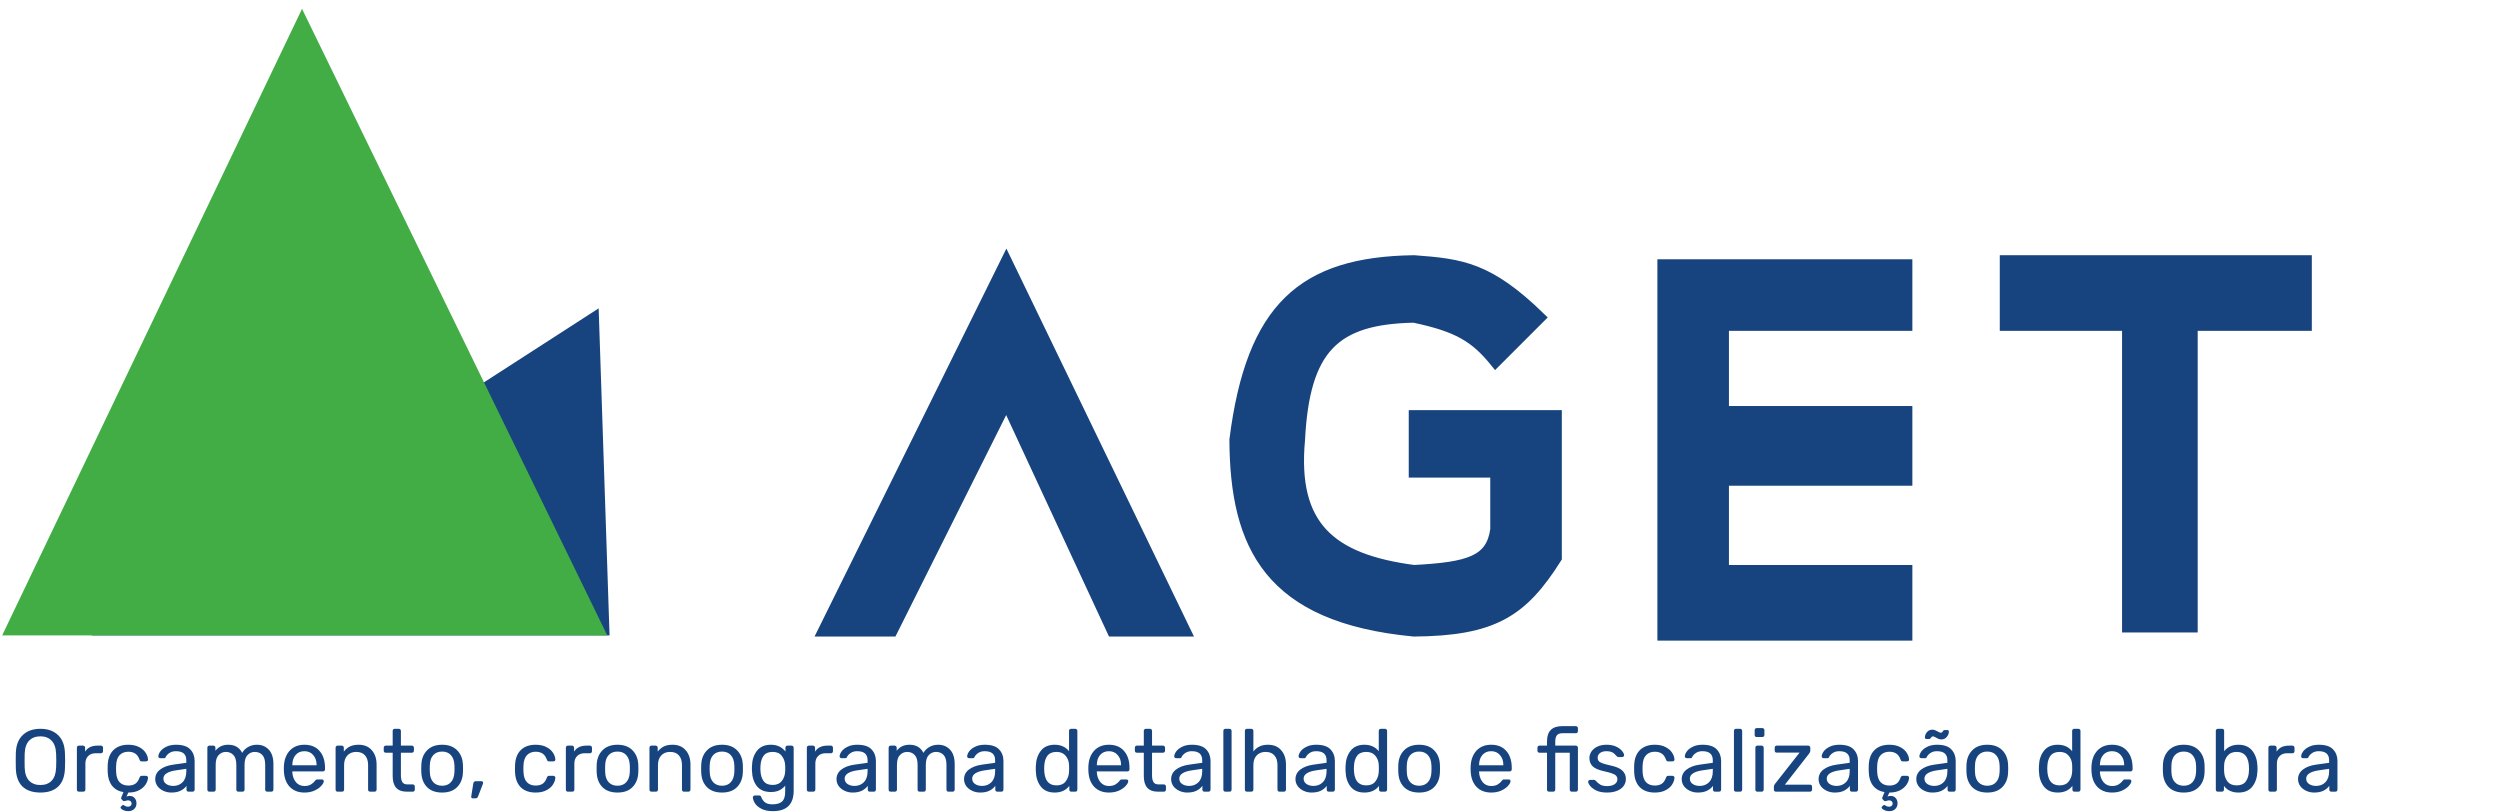 <svg width="240" height="78" viewBox="0 0 240 78" fill="none" xmlns="http://www.w3.org/2000/svg">
<g id="Aget">
<g id="text">
<path id="Vector 29" d="M221.435 25H192.478V31.261H204.217V60.217H210.478V31.261H221.435V25Z" fill="#17447F" stroke="#17447F"/>
<path id="Vector 27" d="M147.87 30.478L143.565 34.783C141.589 32.336 139.916 31.363 135.739 30.478C128.144 30.627 125.234 33.398 124.783 42.217C124.018 50.516 127.744 53.685 135.739 54.739C141.023 54.46 143.155 53.838 143.565 50.826V45.348H135.739V39.87H149.435V53.565C146.162 58.763 143.366 60.544 135.739 60.609C121.87 59.294 118.573 52.461 118.522 42.217C120.135 29.492 125.077 25.147 135.739 25C140.338 25.337 142.928 25.674 147.87 30.478Z" fill="#17447F" stroke="#17447F"/>
<path id="Vector 28" d="M183.087 25.391H159.609V61H183.087V54.739H165.478V46.13H183.087V39.478H165.478V31.261H183.087V25.391Z" fill="#17447F" stroke="#17447F"/>
<path id="a" d="M96.609 25L79 60.609H85.652L96.609 38.696L106.783 60.609H113.826L96.609 25Z" fill="#17447F" stroke="#17447F"/>
</g>
<g id="Logo">
<path id="azul" d="M57 30.5L10.5 60.5H58L57 30.5Z" fill="#17447F" stroke="#17447F"/>
<path id="verde" d="M29 2L1 60.5H57.5L29 2Z" fill="#42AD44" stroke="#42AD44"/>
</g>
<path id="texto-orcamento" d="M3.881 76.085C3.139 76.085 2.564 75.892 2.156 75.507C1.754 75.116 1.541 74.529 1.518 73.748C1.513 73.578 1.51 73.337 1.51 73.025C1.51 72.713 1.513 72.475 1.518 72.311C1.541 71.546 1.762 70.965 2.182 70.569C2.601 70.166 3.167 69.965 3.881 69.965C4.59 69.965 5.154 70.166 5.573 70.569C5.992 70.965 6.213 71.546 6.236 72.311C6.247 72.64 6.253 72.878 6.253 73.025C6.253 73.167 6.247 73.407 6.236 73.748C6.213 74.529 5.998 75.116 5.59 75.507C5.188 75.892 4.618 76.085 3.881 76.085ZM3.881 75.362C4.329 75.362 4.686 75.227 4.952 74.954C5.219 74.683 5.363 74.266 5.386 73.705C5.397 73.365 5.403 73.138 5.403 73.025C5.403 72.9 5.397 72.674 5.386 72.345C5.363 71.784 5.216 71.368 4.944 71.096C4.678 70.823 4.324 70.688 3.881 70.688C3.434 70.688 3.074 70.823 2.802 71.096C2.536 71.368 2.391 71.784 2.369 72.345C2.363 72.509 2.36 72.736 2.36 73.025C2.36 73.308 2.363 73.535 2.369 73.705C2.391 74.266 2.536 74.683 2.802 74.954C3.074 75.227 3.434 75.362 3.881 75.362ZM7.577 76C7.52 76 7.472 75.983 7.432 75.949C7.398 75.909 7.381 75.861 7.381 75.805V71.784C7.381 71.727 7.398 71.679 7.432 71.639C7.472 71.6 7.52 71.58 7.577 71.58H7.968C8.025 71.58 8.073 71.6 8.112 71.639C8.152 71.679 8.172 71.727 8.172 71.784V72.158C8.404 71.773 8.801 71.58 9.362 71.58H9.693C9.75 71.58 9.795 71.6 9.829 71.639C9.869 71.674 9.889 71.719 9.889 71.775V72.124C9.889 72.181 9.869 72.226 9.829 72.26C9.795 72.294 9.75 72.311 9.693 72.311H9.183C8.877 72.311 8.637 72.402 8.461 72.583C8.285 72.759 8.197 72.999 8.197 73.305V75.805C8.197 75.861 8.178 75.909 8.138 75.949C8.098 75.983 8.05 76 7.993 76H7.577ZM12.312 77.87C12.12 77.87 11.947 77.83 11.794 77.751C11.647 77.672 11.573 77.592 11.573 77.513C11.573 77.485 11.584 77.459 11.607 77.436L11.734 77.317C11.763 77.289 11.791 77.275 11.819 77.275C11.842 77.275 11.899 77.303 11.989 77.36C12.074 77.417 12.176 77.445 12.295 77.445C12.392 77.445 12.471 77.417 12.533 77.36C12.601 77.303 12.635 77.227 12.635 77.13C12.635 77.046 12.601 76.975 12.533 76.918C12.471 76.861 12.392 76.833 12.295 76.833C12.227 76.833 12.154 76.847 12.074 76.876C11.995 76.898 11.941 76.909 11.913 76.909C11.862 76.909 11.822 76.892 11.794 76.859L11.649 76.706C11.632 76.683 11.624 76.66 11.624 76.638C11.624 76.609 11.632 76.575 11.649 76.535C11.666 76.496 11.678 76.468 11.683 76.451L11.853 76.043C11.389 75.969 11.023 75.765 10.757 75.43C10.496 75.096 10.357 74.663 10.34 74.13L10.332 73.79L10.34 73.45C10.363 72.832 10.544 72.353 10.884 72.013C11.23 71.668 11.706 71.495 12.312 71.495C12.72 71.495 13.066 71.569 13.349 71.716C13.633 71.863 13.842 72.045 13.978 72.26C14.12 72.475 14.197 72.691 14.208 72.906C14.214 72.963 14.197 73.008 14.157 73.042C14.117 73.076 14.069 73.093 14.012 73.093H13.604C13.548 73.093 13.505 73.082 13.477 73.059C13.449 73.036 13.42 72.991 13.392 72.923C13.296 72.651 13.16 72.458 12.984 72.345C12.808 72.226 12.587 72.166 12.321 72.166C11.97 72.166 11.689 72.277 11.479 72.498C11.275 72.713 11.165 73.045 11.148 73.493L11.139 73.799L11.148 74.088C11.165 74.541 11.275 74.875 11.479 75.091C11.683 75.306 11.964 75.413 12.321 75.413C12.587 75.413 12.808 75.357 12.984 75.243C13.16 75.124 13.296 74.929 13.392 74.657C13.42 74.589 13.449 74.544 13.477 74.521C13.505 74.493 13.548 74.478 13.604 74.478H14.012C14.069 74.478 14.117 74.498 14.157 74.538C14.197 74.572 14.214 74.617 14.208 74.674C14.197 74.884 14.12 75.096 13.978 75.311C13.842 75.527 13.633 75.711 13.349 75.864C13.072 76.011 12.729 76.085 12.321 76.085L12.134 76.476C12.208 76.431 12.312 76.408 12.448 76.408C12.641 76.408 12.797 76.473 12.916 76.603C13.041 76.74 13.103 76.912 13.103 77.122C13.103 77.337 13.032 77.516 12.89 77.657C12.754 77.799 12.562 77.87 12.312 77.87ZM16.45 76.085C16.172 76.085 15.914 76.028 15.676 75.915C15.438 75.802 15.248 75.649 15.107 75.456C14.971 75.258 14.903 75.04 14.903 74.802C14.903 74.427 15.056 74.121 15.362 73.883C15.674 73.64 16.093 73.481 16.62 73.407L17.886 73.229V72.983C17.886 72.404 17.555 72.115 16.892 72.115C16.642 72.115 16.439 72.169 16.28 72.277C16.121 72.379 16.002 72.501 15.923 72.642C15.906 72.694 15.883 72.73 15.855 72.753C15.832 72.776 15.798 72.787 15.753 72.787H15.387C15.336 72.787 15.291 72.77 15.251 72.736C15.217 72.696 15.2 72.651 15.2 72.6C15.206 72.464 15.268 72.311 15.387 72.141C15.512 71.965 15.702 71.815 15.957 71.691C16.212 71.56 16.526 71.495 16.9 71.495C17.535 71.495 17.991 71.645 18.269 71.945C18.547 72.24 18.685 72.609 18.685 73.05V75.805C18.685 75.861 18.666 75.909 18.626 75.949C18.592 75.983 18.547 76 18.49 76H18.099C18.042 76 17.994 75.983 17.954 75.949C17.92 75.909 17.903 75.861 17.903 75.805V75.439C17.779 75.62 17.597 75.773 17.359 75.898C17.121 76.023 16.818 76.085 16.45 76.085ZM16.628 75.448C16.997 75.448 17.297 75.329 17.529 75.091C17.767 74.847 17.886 74.498 17.886 74.045V73.807L16.9 73.951C16.498 74.008 16.195 74.105 15.991 74.24C15.787 74.371 15.685 74.538 15.685 74.742C15.685 74.969 15.778 75.144 15.965 75.269C16.152 75.388 16.373 75.448 16.628 75.448ZM20.103 76C20.046 76 19.998 75.983 19.958 75.949C19.924 75.909 19.907 75.861 19.907 75.805V71.775C19.907 71.719 19.924 71.674 19.958 71.639C19.998 71.6 20.046 71.58 20.103 71.58H20.485C20.542 71.58 20.587 71.6 20.621 71.639C20.661 71.674 20.681 71.719 20.681 71.775V72.073C20.976 71.688 21.386 71.495 21.913 71.495C22.542 71.495 22.987 71.756 23.248 72.277C23.384 72.039 23.576 71.849 23.826 71.707C24.075 71.566 24.356 71.495 24.667 71.495C25.132 71.495 25.512 71.654 25.806 71.971C26.101 72.288 26.248 72.747 26.248 73.348V75.805C26.248 75.861 26.229 75.909 26.189 75.949C26.155 75.983 26.11 76 26.053 76H25.653C25.597 76 25.549 75.983 25.509 75.949C25.475 75.909 25.458 75.861 25.458 75.805V73.424C25.458 72.983 25.364 72.665 25.177 72.472C24.996 72.28 24.755 72.183 24.455 72.183C24.189 72.183 23.959 72.283 23.766 72.481C23.574 72.674 23.477 72.988 23.477 73.424V75.805C23.477 75.861 23.457 75.909 23.418 75.949C23.384 75.983 23.338 76 23.282 76H22.882C22.826 76 22.777 75.983 22.738 75.949C22.704 75.909 22.687 75.861 22.687 75.805V73.424C22.687 72.983 22.59 72.665 22.398 72.472C22.211 72.28 21.973 72.183 21.684 72.183C21.418 72.183 21.188 72.283 20.995 72.481C20.803 72.674 20.706 72.985 20.706 73.416V75.805C20.706 75.861 20.686 75.909 20.647 75.949C20.613 75.983 20.567 76 20.511 76H20.103ZM29.229 76.085C28.645 76.085 28.178 75.906 27.826 75.549C27.481 75.187 27.291 74.694 27.257 74.07L27.248 73.781L27.257 73.501C27.297 72.889 27.489 72.402 27.835 72.039C28.186 71.676 28.648 71.495 29.221 71.495C29.849 71.495 30.337 71.696 30.683 72.099C31.028 72.495 31.201 73.034 31.201 73.713V73.858C31.201 73.915 31.181 73.963 31.142 74.002C31.108 74.037 31.062 74.053 31.006 74.053H28.064V74.13C28.081 74.498 28.192 74.813 28.396 75.073C28.606 75.329 28.881 75.456 29.221 75.456C29.481 75.456 29.694 75.405 29.858 75.303C30.028 75.195 30.153 75.085 30.232 74.972C30.283 74.903 30.32 74.864 30.343 74.853C30.371 74.835 30.419 74.827 30.487 74.827H30.904C30.954 74.827 30.997 74.841 31.031 74.87C31.065 74.898 31.082 74.938 31.082 74.989C31.082 75.113 31.003 75.263 30.844 75.439C30.691 75.615 30.473 75.768 30.189 75.898C29.912 76.023 29.592 76.085 29.229 76.085ZM30.393 73.467V73.442C30.393 73.05 30.286 72.733 30.07 72.49C29.861 72.24 29.578 72.115 29.221 72.115C28.863 72.115 28.58 72.24 28.37 72.49C28.166 72.733 28.064 73.05 28.064 73.442V73.467H30.393ZM32.413 76C32.356 76 32.308 75.983 32.268 75.949C32.234 75.909 32.217 75.861 32.217 75.805V71.775C32.217 71.719 32.234 71.674 32.268 71.639C32.308 71.6 32.356 71.58 32.413 71.58H32.812C32.869 71.58 32.914 71.6 32.948 71.639C32.988 71.674 33.008 71.719 33.008 71.775V72.15C33.172 71.94 33.365 71.778 33.586 71.665C33.812 71.552 34.093 71.495 34.427 71.495C34.971 71.495 35.394 71.671 35.694 72.022C36 72.368 36.153 72.829 36.153 73.407V75.805C36.153 75.861 36.133 75.909 36.093 75.949C36.059 75.983 36.014 76 35.957 76H35.532C35.476 76 35.428 75.983 35.388 75.949C35.354 75.909 35.337 75.861 35.337 75.805V73.45C35.337 73.048 35.238 72.736 35.039 72.515C34.847 72.294 34.566 72.183 34.198 72.183C33.841 72.183 33.557 72.297 33.348 72.523C33.138 72.745 33.033 73.053 33.033 73.45V75.805C33.033 75.861 33.014 75.909 32.974 75.949C32.94 75.983 32.895 76 32.838 76H32.413ZM39.04 76C38.144 76 37.697 75.501 37.697 74.504V72.26H37.034C36.977 72.26 36.929 72.243 36.889 72.209C36.855 72.169 36.838 72.121 36.838 72.064V71.775C36.838 71.719 36.855 71.674 36.889 71.639C36.929 71.6 36.977 71.58 37.034 71.58H37.697V70.16C37.697 70.104 37.714 70.058 37.748 70.025C37.787 69.985 37.835 69.965 37.892 69.965H38.292C38.348 69.965 38.394 69.985 38.428 70.025C38.467 70.058 38.487 70.104 38.487 70.16V71.58H39.541C39.598 71.58 39.643 71.6 39.677 71.639C39.717 71.674 39.737 71.719 39.737 71.775V72.064C39.737 72.121 39.717 72.169 39.677 72.209C39.643 72.243 39.598 72.26 39.541 72.26H38.487V74.445C38.487 74.728 38.535 74.943 38.632 75.091C38.728 75.232 38.887 75.303 39.108 75.303H39.626C39.683 75.303 39.728 75.323 39.762 75.362C39.802 75.397 39.822 75.442 39.822 75.499V75.805C39.822 75.861 39.802 75.909 39.762 75.949C39.728 75.983 39.683 76 39.626 76H39.04ZM42.445 76.085C41.822 76.085 41.337 75.909 40.991 75.558C40.651 75.207 40.47 74.739 40.447 74.156L40.439 73.79L40.447 73.424C40.47 72.847 40.654 72.382 41 72.031C41.346 71.674 41.827 71.495 42.445 71.495C43.062 71.495 43.544 71.674 43.89 72.031C44.236 72.382 44.42 72.847 44.442 73.424C44.448 73.487 44.451 73.609 44.451 73.79C44.451 73.971 44.448 74.093 44.442 74.156C44.42 74.739 44.236 75.207 43.89 75.558C43.55 75.909 43.068 76.085 42.445 76.085ZM42.445 75.43C42.802 75.43 43.082 75.317 43.286 75.091C43.496 74.864 43.609 74.538 43.626 74.113C43.632 74.056 43.635 73.949 43.635 73.79C43.635 73.631 43.632 73.524 43.626 73.467C43.609 73.042 43.496 72.716 43.286 72.49C43.082 72.263 42.802 72.15 42.445 72.15C42.088 72.15 41.804 72.263 41.595 72.49C41.385 72.716 41.275 73.042 41.263 73.467L41.255 73.79L41.263 74.113C41.275 74.538 41.385 74.864 41.595 75.091C41.804 75.317 42.088 75.43 42.445 75.43ZM45.373 76.638C45.327 76.638 45.291 76.621 45.262 76.587C45.24 76.552 45.231 76.51 45.237 76.459L45.432 75.243C45.455 75.079 45.534 74.997 45.67 74.997H46.24C46.279 74.997 46.311 75.011 46.333 75.04C46.362 75.068 46.376 75.102 46.376 75.141C46.376 75.17 46.367 75.215 46.35 75.278L45.9 76.442C45.871 76.51 45.84 76.558 45.806 76.587C45.772 76.621 45.721 76.638 45.653 76.638H45.373ZM51.417 76.085C50.811 76.085 50.335 75.915 49.989 75.575C49.649 75.229 49.468 74.748 49.445 74.13L49.437 73.79L49.445 73.45C49.468 72.832 49.649 72.353 49.989 72.013C50.335 71.668 50.811 71.495 51.417 71.495C51.825 71.495 52.171 71.569 52.454 71.716C52.738 71.863 52.947 72.045 53.083 72.26C53.225 72.475 53.302 72.691 53.313 72.906C53.319 72.963 53.302 73.008 53.262 73.042C53.222 73.076 53.174 73.093 53.117 73.093H52.709C52.653 73.093 52.61 73.082 52.582 73.059C52.554 73.036 52.525 72.991 52.497 72.923C52.401 72.651 52.265 72.458 52.089 72.345C51.913 72.226 51.692 72.166 51.426 72.166C51.075 72.166 50.794 72.277 50.584 72.498C50.38 72.713 50.27 73.045 50.253 73.493L50.244 73.799L50.253 74.088C50.27 74.541 50.38 74.875 50.584 75.091C50.788 75.306 51.069 75.413 51.426 75.413C51.692 75.413 51.913 75.357 52.089 75.243C52.265 75.124 52.401 74.929 52.497 74.657C52.525 74.589 52.554 74.544 52.582 74.521C52.61 74.493 52.653 74.478 52.709 74.478H53.117C53.174 74.478 53.222 74.498 53.262 74.538C53.302 74.572 53.319 74.617 53.313 74.674C53.302 74.884 53.225 75.099 53.083 75.32C52.947 75.535 52.738 75.717 52.454 75.864C52.177 76.011 51.831 76.085 51.417 76.085ZM54.518 76C54.461 76 54.413 75.983 54.373 75.949C54.339 75.909 54.322 75.861 54.322 75.805V71.784C54.322 71.727 54.339 71.679 54.373 71.639C54.413 71.6 54.461 71.58 54.518 71.58H54.909C54.965 71.58 55.014 71.6 55.053 71.639C55.093 71.679 55.113 71.727 55.113 71.784V72.158C55.345 71.773 55.742 71.58 56.303 71.58H56.634C56.691 71.58 56.736 71.6 56.77 71.639C56.81 71.674 56.83 71.719 56.83 71.775V72.124C56.83 72.181 56.81 72.226 56.77 72.26C56.736 72.294 56.691 72.311 56.634 72.311H56.124C55.818 72.311 55.578 72.402 55.402 72.583C55.226 72.759 55.138 72.999 55.138 73.305V75.805C55.138 75.861 55.118 75.909 55.079 75.949C55.039 75.983 54.991 76 54.934 76H54.518ZM59.279 76.085C58.656 76.085 58.171 75.909 57.825 75.558C57.485 75.207 57.304 74.739 57.281 74.156L57.273 73.79L57.281 73.424C57.304 72.847 57.488 72.382 57.834 72.031C58.179 71.674 58.661 71.495 59.279 71.495C59.897 71.495 60.378 71.674 60.724 72.031C61.069 72.382 61.254 72.847 61.276 73.424C61.282 73.487 61.285 73.609 61.285 73.79C61.285 73.971 61.282 74.093 61.276 74.156C61.254 74.739 61.069 75.207 60.724 75.558C60.384 75.909 59.902 76.085 59.279 76.085ZM59.279 75.43C59.636 75.43 59.916 75.317 60.12 75.091C60.33 74.864 60.443 74.538 60.46 74.113C60.466 74.056 60.469 73.949 60.469 73.79C60.469 73.631 60.466 73.524 60.46 73.467C60.443 73.042 60.33 72.716 60.12 72.49C59.916 72.263 59.636 72.15 59.279 72.15C58.922 72.15 58.639 72.263 58.429 72.49C58.219 72.716 58.109 73.042 58.097 73.467L58.089 73.79L58.097 74.113C58.109 74.538 58.219 74.864 58.429 75.091C58.639 75.317 58.922 75.43 59.279 75.43ZM62.545 76C62.488 76 62.44 75.983 62.4 75.949C62.366 75.909 62.349 75.861 62.349 75.805V71.775C62.349 71.719 62.366 71.674 62.4 71.639C62.44 71.6 62.488 71.58 62.545 71.58H62.944C63.001 71.58 63.046 71.6 63.08 71.639C63.12 71.674 63.14 71.719 63.14 71.775V72.15C63.304 71.94 63.497 71.778 63.718 71.665C63.944 71.552 64.225 71.495 64.559 71.495C65.103 71.495 65.525 71.671 65.826 72.022C66.132 72.368 66.285 72.829 66.285 73.407V75.805C66.285 75.861 66.265 75.909 66.225 75.949C66.191 75.983 66.146 76 66.089 76H65.664C65.608 76 65.559 75.983 65.52 75.949C65.486 75.909 65.469 75.861 65.469 75.805V73.45C65.469 73.048 65.37 72.736 65.171 72.515C64.978 72.294 64.698 72.183 64.33 72.183C63.973 72.183 63.689 72.297 63.48 72.523C63.27 72.745 63.165 73.053 63.165 73.45V75.805C63.165 75.861 63.145 75.909 63.106 75.949C63.072 75.983 63.026 76 62.97 76H62.545ZM69.314 76.085C68.691 76.085 68.207 75.909 67.861 75.558C67.521 75.207 67.34 74.739 67.317 74.156L67.308 73.79L67.317 73.424C67.34 72.847 67.524 72.382 67.87 72.031C68.215 71.674 68.697 71.495 69.314 71.495C69.932 71.495 70.414 71.674 70.76 72.031C71.105 72.382 71.289 72.847 71.312 73.424C71.318 73.487 71.32 73.609 71.32 73.79C71.32 73.971 71.318 74.093 71.312 74.156C71.289 74.739 71.105 75.207 70.76 75.558C70.419 75.909 69.938 76.085 69.314 76.085ZM69.314 75.43C69.671 75.43 69.952 75.317 70.156 75.091C70.366 74.864 70.479 74.538 70.496 74.113C70.502 74.056 70.504 73.949 70.504 73.79C70.504 73.631 70.502 73.524 70.496 73.467C70.479 73.042 70.366 72.716 70.156 72.49C69.952 72.263 69.671 72.15 69.314 72.15C68.957 72.15 68.674 72.263 68.465 72.49C68.255 72.716 68.144 73.042 68.133 73.467L68.124 73.79L68.133 74.113C68.144 74.538 68.255 74.864 68.465 75.091C68.674 75.317 68.957 75.43 69.314 75.43ZM74.195 77.87C73.731 77.87 73.357 77.791 73.073 77.632C72.79 77.479 72.589 77.303 72.47 77.105C72.351 76.907 72.286 76.728 72.274 76.57C72.269 76.513 72.286 76.465 72.325 76.425C72.371 76.385 72.419 76.365 72.47 76.365H72.878C72.929 76.365 72.971 76.377 73.005 76.4C73.039 76.428 73.068 76.476 73.09 76.544C73.158 76.725 73.269 76.881 73.422 77.011C73.581 77.147 73.824 77.216 74.153 77.216C74.572 77.216 74.881 77.125 75.079 76.944C75.278 76.768 75.377 76.453 75.377 76V75.422C75.23 75.609 75.043 75.759 74.816 75.873C74.589 75.98 74.32 76.034 74.008 76.034C73.408 76.034 72.957 75.844 72.657 75.465C72.362 75.079 72.206 74.592 72.189 74.002L72.181 73.764L72.189 73.535C72.206 72.951 72.365 72.467 72.665 72.082C72.966 71.691 73.413 71.495 74.008 71.495C74.603 71.495 75.068 71.713 75.402 72.15V71.784C75.402 71.727 75.419 71.679 75.453 71.639C75.493 71.6 75.541 71.58 75.598 71.58H75.989C76.046 71.58 76.094 71.6 76.133 71.639C76.173 71.679 76.193 71.727 76.193 71.784V75.906C76.193 77.216 75.527 77.87 74.195 77.87ZM74.178 75.354C74.564 75.354 74.856 75.227 75.054 74.972C75.252 74.716 75.36 74.413 75.377 74.062C75.382 74.011 75.385 73.912 75.385 73.764C75.385 73.623 75.382 73.526 75.377 73.475C75.36 73.124 75.252 72.821 75.054 72.566C74.861 72.311 74.569 72.183 74.178 72.183C73.776 72.183 73.484 72.308 73.303 72.558C73.121 72.807 73.022 73.135 73.005 73.543L72.997 73.764L73.005 73.994C73.022 74.396 73.121 74.725 73.303 74.98C73.484 75.229 73.776 75.354 74.178 75.354ZM77.652 76C77.596 76 77.547 75.983 77.508 75.949C77.474 75.909 77.457 75.861 77.457 75.805V71.784C77.457 71.727 77.474 71.679 77.508 71.639C77.547 71.6 77.596 71.58 77.652 71.58H78.043C78.1 71.58 78.148 71.6 78.188 71.639C78.227 71.679 78.247 71.727 78.247 71.784V72.158C78.48 71.773 78.876 71.58 79.437 71.58H79.769C79.825 71.58 79.871 71.6 79.905 71.639C79.944 71.674 79.964 71.719 79.964 71.775V72.124C79.964 72.181 79.944 72.226 79.905 72.26C79.871 72.294 79.825 72.311 79.769 72.311H79.259C78.953 72.311 78.712 72.402 78.536 72.583C78.361 72.759 78.273 72.999 78.273 73.305V75.805C78.273 75.861 78.253 75.909 78.213 75.949C78.174 75.983 78.125 76 78.069 76H77.652ZM81.852 76.085C81.574 76.085 81.316 76.028 81.078 75.915C80.84 75.802 80.65 75.649 80.509 75.456C80.373 75.258 80.305 75.04 80.305 74.802C80.305 74.427 80.458 74.121 80.764 73.883C81.075 73.64 81.495 73.481 82.022 73.407L83.288 73.229V72.983C83.288 72.404 82.957 72.115 82.294 72.115C82.044 72.115 81.84 72.169 81.682 72.277C81.523 72.379 81.404 72.501 81.325 72.642C81.308 72.694 81.285 72.73 81.257 72.753C81.234 72.776 81.2 72.787 81.155 72.787H80.789C80.738 72.787 80.693 72.77 80.653 72.736C80.619 72.696 80.602 72.651 80.602 72.6C80.608 72.464 80.67 72.311 80.789 72.141C80.914 71.965 81.104 71.815 81.359 71.691C81.614 71.56 81.928 71.495 82.302 71.495C82.937 71.495 83.393 71.645 83.671 71.945C83.948 72.24 84.087 72.609 84.087 73.05V75.805C84.087 75.861 84.067 75.909 84.028 75.949C83.994 75.983 83.948 76 83.892 76H83.501C83.444 76 83.396 75.983 83.356 75.949C83.322 75.909 83.305 75.861 83.305 75.805V75.439C83.181 75.62 82.999 75.773 82.761 75.898C82.523 76.023 82.22 76.085 81.852 76.085ZM82.03 75.448C82.399 75.448 82.699 75.329 82.931 75.091C83.169 74.847 83.288 74.498 83.288 74.045V73.807L82.302 73.951C81.9 74.008 81.597 74.105 81.393 74.24C81.189 74.371 81.087 74.538 81.087 74.742C81.087 74.969 81.18 75.144 81.367 75.269C81.554 75.388 81.775 75.448 82.03 75.448ZM85.505 76C85.448 76 85.4 75.983 85.36 75.949C85.326 75.909 85.309 75.861 85.309 75.805V71.775C85.309 71.719 85.326 71.674 85.36 71.639C85.4 71.6 85.448 71.58 85.505 71.58H85.887C85.944 71.58 85.989 71.6 86.023 71.639C86.063 71.674 86.083 71.719 86.083 71.775V72.073C86.377 71.688 86.788 71.495 87.315 71.495C87.944 71.495 88.389 71.756 88.65 72.277C88.786 72.039 88.978 71.849 89.228 71.707C89.477 71.566 89.757 71.495 90.069 71.495C90.534 71.495 90.913 71.654 91.208 71.971C91.503 72.288 91.65 72.747 91.65 73.348V75.805C91.65 75.861 91.63 75.909 91.591 75.949C91.557 75.983 91.511 76 91.455 76H91.055C90.999 76 90.95 75.983 90.911 75.949C90.877 75.909 90.86 75.861 90.86 75.805V73.424C90.86 72.983 90.766 72.665 90.579 72.472C90.398 72.28 90.157 72.183 89.857 72.183C89.59 72.183 89.361 72.283 89.168 72.481C88.975 72.674 88.879 72.988 88.879 73.424V75.805C88.879 75.861 88.859 75.909 88.82 75.949C88.786 75.983 88.74 76 88.684 76H88.284C88.228 76 88.179 75.983 88.14 75.949C88.106 75.909 88.089 75.861 88.089 75.805V73.424C88.089 72.983 87.992 72.665 87.8 72.472C87.613 72.28 87.375 72.183 87.086 72.183C86.819 72.183 86.59 72.283 86.397 72.481C86.204 72.674 86.108 72.985 86.108 73.416V75.805C86.108 75.861 86.088 75.909 86.049 75.949C86.015 75.983 85.969 76 85.913 76H85.505ZM94.095 76.085C93.818 76.085 93.56 76.028 93.322 75.915C93.084 75.802 92.894 75.649 92.752 75.456C92.616 75.258 92.548 75.04 92.548 74.802C92.548 74.427 92.701 74.121 93.007 73.883C93.319 73.64 93.738 73.481 94.265 73.407L95.532 73.229V72.983C95.532 72.404 95.2 72.115 94.537 72.115C94.288 72.115 94.084 72.169 93.925 72.277C93.767 72.379 93.648 72.501 93.568 72.642C93.551 72.694 93.529 72.73 93.5 72.753C93.478 72.776 93.444 72.787 93.398 72.787H93.033C92.982 72.787 92.937 72.77 92.897 72.736C92.863 72.696 92.846 72.651 92.846 72.6C92.852 72.464 92.914 72.311 93.033 72.141C93.158 71.965 93.347 71.815 93.602 71.691C93.857 71.56 94.172 71.495 94.546 71.495C95.181 71.495 95.637 71.645 95.914 71.945C96.192 72.24 96.331 72.609 96.331 73.05V75.805C96.331 75.861 96.311 75.909 96.271 75.949C96.237 75.983 96.192 76 96.135 76H95.744C95.688 76 95.64 75.983 95.6 75.949C95.566 75.909 95.549 75.861 95.549 75.805V75.439C95.424 75.62 95.243 75.773 95.005 75.898C94.767 76.023 94.464 76.085 94.095 76.085ZM94.274 75.448C94.642 75.448 94.943 75.329 95.175 75.091C95.413 74.847 95.532 74.498 95.532 74.045V73.807L94.546 73.951C94.144 74.008 93.84 74.105 93.636 74.24C93.432 74.371 93.33 74.538 93.33 74.742C93.33 74.969 93.424 75.144 93.611 75.269C93.798 75.388 94.019 75.448 94.274 75.448ZM101.251 76.085C100.662 76.085 100.217 75.892 99.917 75.507C99.617 75.122 99.458 74.634 99.441 74.045L99.432 73.79L99.441 73.535C99.458 72.951 99.617 72.467 99.917 72.082C100.217 71.691 100.662 71.495 101.251 71.495C101.835 71.495 102.294 71.702 102.628 72.115V70.16C102.628 70.104 102.645 70.058 102.679 70.025C102.719 69.985 102.767 69.965 102.824 69.965H103.232C103.288 69.965 103.334 69.985 103.368 70.025C103.407 70.058 103.427 70.104 103.427 70.16V75.805C103.427 75.861 103.407 75.909 103.368 75.949C103.334 75.983 103.288 76 103.232 76H102.849C102.793 76 102.744 75.983 102.705 75.949C102.671 75.909 102.654 75.861 102.654 75.805V75.448C102.325 75.873 101.858 76.085 101.251 76.085ZM101.43 75.397C101.821 75.397 102.113 75.269 102.305 75.014C102.504 74.753 102.611 74.445 102.628 74.088C102.634 74.025 102.637 73.918 102.637 73.764C102.637 73.606 102.634 73.495 102.628 73.433C102.617 73.099 102.509 72.807 102.305 72.558C102.101 72.308 101.809 72.183 101.43 72.183C101.027 72.183 100.733 72.308 100.546 72.558C100.364 72.807 100.265 73.135 100.248 73.543L100.24 73.79C100.24 74.861 100.636 75.397 101.43 75.397ZM106.46 76.085C105.876 76.085 105.408 75.906 105.057 75.549C104.711 75.187 104.522 74.694 104.488 74.07L104.479 73.781L104.488 73.501C104.527 72.889 104.72 72.402 105.066 72.039C105.417 71.676 105.879 71.495 106.451 71.495C107.08 71.495 107.567 71.696 107.913 72.099C108.259 72.495 108.431 73.034 108.431 73.713V73.858C108.431 73.915 108.412 73.963 108.372 74.002C108.338 74.037 108.293 74.053 108.236 74.053H105.295V74.13C105.312 74.498 105.423 74.813 105.627 75.073C105.836 75.329 106.111 75.456 106.451 75.456C106.712 75.456 106.924 75.405 107.089 75.303C107.259 75.195 107.383 75.085 107.463 74.972C107.514 74.903 107.55 74.864 107.573 74.853C107.601 74.835 107.65 74.827 107.718 74.827H108.134C108.185 74.827 108.228 74.841 108.262 74.87C108.296 74.898 108.312 74.938 108.312 74.989C108.312 75.113 108.233 75.263 108.075 75.439C107.922 75.615 107.703 75.768 107.42 75.898C107.142 76.023 106.822 76.085 106.46 76.085ZM107.624 73.467V73.442C107.624 73.05 107.516 72.733 107.301 72.49C107.091 72.24 106.808 72.115 106.451 72.115C106.094 72.115 105.811 72.24 105.601 72.49C105.397 72.733 105.295 73.05 105.295 73.442V73.467H107.624ZM111.148 76C110.253 76 109.805 75.501 109.805 74.504V72.26H109.142C109.086 72.26 109.038 72.243 108.998 72.209C108.964 72.169 108.947 72.121 108.947 72.064V71.775C108.947 71.719 108.964 71.674 108.998 71.639C109.038 71.6 109.086 71.58 109.142 71.58H109.805V70.16C109.805 70.104 109.822 70.058 109.856 70.025C109.896 69.985 109.944 69.965 110.001 69.965H110.4C110.457 69.965 110.502 69.985 110.536 70.025C110.576 70.058 110.596 70.104 110.596 70.16V71.58H111.65C111.707 71.58 111.752 71.6 111.786 71.639C111.826 71.674 111.845 71.719 111.845 71.775V72.064C111.845 72.121 111.826 72.169 111.786 72.209C111.752 72.243 111.707 72.26 111.65 72.26H110.596V74.445C110.596 74.728 110.644 74.943 110.74 75.091C110.837 75.232 110.995 75.303 111.216 75.303H111.735C111.792 75.303 111.837 75.323 111.871 75.362C111.911 75.397 111.93 75.442 111.93 75.499V75.805C111.93 75.861 111.911 75.909 111.871 75.949C111.837 75.983 111.792 76 111.735 76H111.148ZM113.976 76.085C113.698 76.085 113.44 76.028 113.202 75.915C112.964 75.802 112.774 75.649 112.633 75.456C112.497 75.258 112.429 75.04 112.429 74.802C112.429 74.427 112.582 74.121 112.888 73.883C113.199 73.64 113.619 73.481 114.146 73.407L115.412 73.229V72.983C115.412 72.404 115.081 72.115 114.418 72.115C114.168 72.115 113.964 72.169 113.806 72.277C113.647 72.379 113.528 72.501 113.449 72.642C113.432 72.694 113.409 72.73 113.381 72.753C113.358 72.776 113.324 72.787 113.279 72.787H112.913C112.862 72.787 112.817 72.77 112.777 72.736C112.743 72.696 112.726 72.651 112.726 72.6C112.732 72.464 112.794 72.311 112.913 72.141C113.038 71.965 113.228 71.815 113.483 71.691C113.738 71.56 114.052 71.495 114.426 71.495C115.061 71.495 115.517 71.645 115.795 71.945C116.072 72.24 116.211 72.609 116.211 73.05V75.805C116.211 75.861 116.191 75.909 116.152 75.949C116.118 75.983 116.072 76 116.016 76H115.625C115.568 76 115.52 75.983 115.48 75.949C115.446 75.909 115.429 75.861 115.429 75.805V75.439C115.305 75.62 115.123 75.773 114.885 75.898C114.647 76.023 114.344 76.085 113.976 76.085ZM114.154 75.448C114.523 75.448 114.823 75.329 115.055 75.091C115.293 74.847 115.412 74.498 115.412 74.045V73.807L114.426 73.951C114.024 74.008 113.721 74.105 113.517 74.24C113.313 74.371 113.211 74.538 113.211 74.742C113.211 74.969 113.304 75.144 113.491 75.269C113.678 75.388 113.899 75.448 114.154 75.448ZM117.637 76C117.581 76 117.532 75.983 117.493 75.949C117.459 75.909 117.442 75.861 117.442 75.805V70.16C117.442 70.104 117.459 70.058 117.493 70.025C117.532 69.985 117.581 69.965 117.637 69.965H118.037C118.093 69.965 118.139 69.985 118.173 70.025C118.212 70.058 118.232 70.104 118.232 70.16V75.805C118.232 75.861 118.212 75.909 118.173 75.949C118.139 75.983 118.093 76 118.037 76H117.637ZM119.704 76C119.647 76 119.599 75.983 119.56 75.949C119.526 75.909 119.509 75.861 119.509 75.805V70.16C119.509 70.104 119.526 70.058 119.56 70.025C119.599 69.985 119.647 69.965 119.704 69.965H120.129C120.186 69.965 120.231 69.985 120.265 70.025C120.305 70.058 120.325 70.104 120.325 70.16V72.141C120.489 71.931 120.682 71.773 120.903 71.665C121.124 71.552 121.398 71.495 121.727 71.495C122.271 71.495 122.693 71.671 122.994 72.022C123.3 72.368 123.453 72.829 123.453 73.407V75.805C123.453 75.861 123.433 75.909 123.393 75.949C123.359 75.983 123.314 76 123.257 76H122.832C122.775 76 122.727 75.983 122.688 75.949C122.654 75.909 122.637 75.861 122.637 75.805V73.45C122.637 73.048 122.537 72.736 122.339 72.515C122.146 72.294 121.866 72.183 121.498 72.183C121.141 72.183 120.854 72.297 120.639 72.523C120.429 72.745 120.325 73.053 120.325 73.45V75.805C120.325 75.861 120.305 75.909 120.265 75.949C120.231 75.983 120.186 76 120.129 76H119.704ZM125.912 76.085C125.635 76.085 125.377 76.028 125.139 75.915C124.901 75.802 124.711 75.649 124.569 75.456C124.433 75.258 124.365 75.04 124.365 74.802C124.365 74.427 124.518 74.121 124.824 73.883C125.136 73.64 125.555 73.481 126.082 73.407L127.349 73.229V72.983C127.349 72.404 127.017 72.115 126.354 72.115C126.105 72.115 125.901 72.169 125.742 72.277C125.584 72.379 125.465 72.501 125.385 72.642C125.368 72.694 125.346 72.73 125.317 72.753C125.295 72.776 125.261 72.787 125.215 72.787H124.85C124.799 72.787 124.753 72.77 124.714 72.736C124.68 72.696 124.663 72.651 124.663 72.6C124.668 72.464 124.731 72.311 124.85 72.141C124.974 71.965 125.164 71.815 125.419 71.691C125.674 71.56 125.989 71.495 126.363 71.495C126.997 71.495 127.454 71.645 127.731 71.945C128.009 72.24 128.148 72.609 128.148 73.05V75.805C128.148 75.861 128.128 75.909 128.088 75.949C128.054 75.983 128.009 76 127.952 76H127.561C127.505 76 127.456 75.983 127.417 75.949C127.383 75.909 127.366 75.861 127.366 75.805V75.439C127.241 75.62 127.06 75.773 126.822 75.898C126.584 76.023 126.281 76.085 125.912 76.085ZM126.091 75.448C126.459 75.448 126.759 75.329 126.992 75.091C127.23 74.847 127.349 74.498 127.349 74.045V73.807L126.363 73.951C125.96 74.008 125.657 74.105 125.453 74.24C125.249 74.371 125.147 74.538 125.147 74.742C125.147 74.969 125.241 75.144 125.428 75.269C125.615 75.388 125.836 75.448 126.091 75.448ZM130.985 76.085C130.395 76.085 129.951 75.892 129.65 75.507C129.35 75.122 129.191 74.634 129.174 74.045L129.166 73.79L129.174 73.535C129.191 72.951 129.35 72.467 129.65 72.082C129.951 71.691 130.395 71.495 130.985 71.495C131.568 71.495 132.027 71.702 132.362 72.115V70.16C132.362 70.104 132.379 70.058 132.413 70.025C132.452 69.985 132.501 69.965 132.557 69.965H132.965C133.022 69.965 133.067 69.985 133.101 70.025C133.141 70.058 133.161 70.104 133.161 70.16V75.805C133.161 75.861 133.141 75.909 133.101 75.949C133.067 75.983 133.022 76 132.965 76H132.583C132.526 76 132.478 75.983 132.438 75.949C132.404 75.909 132.387 75.861 132.387 75.805V75.448C132.059 75.873 131.591 76.085 130.985 76.085ZM131.163 75.397C131.554 75.397 131.846 75.269 132.039 75.014C132.237 74.753 132.345 74.445 132.362 74.088C132.367 74.025 132.37 73.918 132.37 73.764C132.37 73.606 132.367 73.495 132.362 73.433C132.35 73.099 132.243 72.807 132.039 72.558C131.835 72.308 131.543 72.183 131.163 72.183C130.761 72.183 130.466 72.308 130.279 72.558C130.098 72.807 129.999 73.135 129.982 73.543L129.973 73.79C129.973 74.861 130.37 75.397 131.163 75.397ZM136.235 76.085C135.612 76.085 135.128 75.909 134.782 75.558C134.442 75.207 134.261 74.739 134.238 74.156L134.229 73.79L134.238 73.424C134.261 72.847 134.445 72.382 134.79 72.031C135.136 71.674 135.618 71.495 136.235 71.495C136.853 71.495 137.335 71.674 137.68 72.031C138.026 72.382 138.21 72.847 138.233 73.424C138.239 73.487 138.241 73.609 138.241 73.79C138.241 73.971 138.239 74.093 138.233 74.156C138.21 74.739 138.026 75.207 137.68 75.558C137.34 75.909 136.859 76.085 136.235 76.085ZM136.235 75.43C136.592 75.43 136.873 75.317 137.077 75.091C137.287 74.864 137.4 74.538 137.417 74.113C137.423 74.056 137.425 73.949 137.425 73.79C137.425 73.631 137.423 73.524 137.417 73.467C137.4 73.042 137.287 72.716 137.077 72.49C136.873 72.263 136.592 72.15 136.235 72.15C135.878 72.15 135.595 72.263 135.385 72.49C135.176 72.716 135.065 73.042 135.054 73.467L135.045 73.79L135.054 74.113C135.065 74.538 135.176 74.864 135.385 75.091C135.595 75.317 135.878 75.43 136.235 75.43ZM143.157 76.085C142.574 76.085 142.106 75.906 141.755 75.549C141.409 75.187 141.219 74.694 141.185 74.07L141.177 73.781L141.185 73.501C141.225 72.889 141.418 72.402 141.763 72.039C142.115 71.676 142.576 71.495 143.149 71.495C143.778 71.495 144.265 71.696 144.611 72.099C144.956 72.495 145.129 73.034 145.129 73.713V73.858C145.129 73.915 145.109 73.963 145.07 74.002C145.036 74.037 144.99 74.053 144.934 74.053H141.993V74.13C142.01 74.498 142.12 74.813 142.324 75.073C142.534 75.329 142.809 75.456 143.149 75.456C143.409 75.456 143.622 75.405 143.786 75.303C143.956 75.195 144.081 75.085 144.16 74.972C144.211 74.903 144.248 74.864 144.271 74.853C144.299 74.835 144.347 74.827 144.415 74.827H144.832C144.883 74.827 144.925 74.841 144.959 74.87C144.993 74.898 145.01 74.938 145.01 74.989C145.01 75.113 144.931 75.263 144.772 75.439C144.619 75.615 144.401 75.768 144.118 75.898C143.84 76.023 143.52 76.085 143.157 76.085ZM144.322 73.467V73.442C144.322 73.05 144.214 72.733 143.999 72.49C143.789 72.24 143.506 72.115 143.149 72.115C142.792 72.115 142.508 72.24 142.299 72.49C142.095 72.733 141.993 73.05 141.993 73.442V73.467H144.322ZM148.709 76C148.652 76 148.604 75.983 148.564 75.949C148.53 75.909 148.513 75.861 148.513 75.805V72.26H147.791C147.734 72.26 147.686 72.243 147.646 72.209C147.612 72.169 147.595 72.121 147.595 72.064V71.775C147.595 71.719 147.612 71.674 147.646 71.639C147.686 71.6 147.734 71.58 147.791 71.58H148.513V71.155C148.513 70.192 149.001 69.71 149.975 69.71H151.284C151.341 69.71 151.386 69.73 151.42 69.769C151.46 69.803 151.48 69.849 151.48 69.906V70.195C151.48 70.251 151.46 70.299 151.42 70.339C151.386 70.373 151.341 70.39 151.284 70.39H149.992C149.737 70.39 149.559 70.458 149.457 70.594C149.355 70.724 149.304 70.925 149.304 71.198V71.58H151.284C151.341 71.58 151.386 71.6 151.42 71.639C151.46 71.674 151.48 71.719 151.48 71.775V75.805C151.48 75.861 151.46 75.909 151.42 75.949C151.386 75.983 151.341 76 151.284 76H150.893C150.837 76 150.789 75.983 150.749 75.949C150.715 75.909 150.698 75.861 150.698 75.805V72.26H149.304V75.805C149.304 75.861 149.284 75.909 149.244 75.949C149.21 75.983 149.165 76 149.108 76H148.709ZM154.266 76.085C153.87 76.085 153.535 76.023 153.263 75.898C152.997 75.768 152.796 75.62 152.66 75.456C152.53 75.292 152.464 75.156 152.464 75.048C152.464 74.991 152.484 74.949 152.524 74.921C152.569 74.886 152.615 74.87 152.66 74.87H153.042C153.099 74.87 153.15 74.898 153.195 74.954C153.331 75.113 153.479 75.238 153.637 75.329C153.796 75.419 154.009 75.465 154.275 75.465C154.57 75.465 154.808 75.408 154.989 75.294C155.176 75.175 155.269 75.014 155.269 74.81C155.269 74.674 155.23 74.564 155.15 74.478C155.077 74.388 154.946 74.311 154.759 74.249C154.578 74.181 154.306 74.107 153.943 74.028C153.45 73.92 153.099 73.764 152.889 73.561C152.685 73.356 152.583 73.093 152.583 72.77C152.583 72.555 152.646 72.351 152.77 72.158C152.901 71.96 153.088 71.801 153.331 71.682C153.581 71.557 153.878 71.495 154.224 71.495C154.587 71.495 154.895 71.555 155.15 71.674C155.405 71.793 155.595 71.934 155.72 72.099C155.85 72.257 155.915 72.39 155.915 72.498C155.915 72.549 155.896 72.591 155.856 72.626C155.822 72.659 155.779 72.677 155.728 72.677H155.371C155.303 72.677 155.247 72.648 155.201 72.591C155.111 72.484 155.031 72.402 154.963 72.345C154.901 72.283 154.808 72.229 154.683 72.183C154.564 72.138 154.411 72.115 154.224 72.115C153.952 72.115 153.742 72.175 153.595 72.294C153.448 72.407 153.374 72.558 153.374 72.745C153.374 72.864 153.405 72.966 153.467 73.05C153.53 73.13 153.649 73.204 153.824 73.272C154.006 73.34 154.266 73.41 154.606 73.484C155.145 73.597 155.524 73.762 155.745 73.977C155.972 74.187 156.085 74.456 156.085 74.784C156.085 75.028 156.015 75.249 155.873 75.448C155.731 75.646 155.522 75.802 155.244 75.915C154.972 76.028 154.646 76.085 154.266 76.085ZM158.854 76.085C158.248 76.085 157.772 75.915 157.426 75.575C157.086 75.229 156.905 74.748 156.882 74.13L156.874 73.79L156.882 73.45C156.905 72.832 157.086 72.353 157.426 72.013C157.772 71.668 158.248 71.495 158.854 71.495C159.262 71.495 159.608 71.569 159.891 71.716C160.175 71.863 160.384 72.045 160.52 72.26C160.662 72.475 160.739 72.691 160.75 72.906C160.756 72.963 160.739 73.008 160.699 73.042C160.659 73.076 160.611 73.093 160.554 73.093H160.146C160.09 73.093 160.047 73.082 160.019 73.059C159.991 73.036 159.962 72.991 159.934 72.923C159.838 72.651 159.702 72.458 159.526 72.345C159.35 72.226 159.129 72.166 158.863 72.166C158.512 72.166 158.231 72.277 158.021 72.498C157.817 72.713 157.707 73.045 157.69 73.493L157.681 73.799L157.69 74.088C157.707 74.541 157.817 74.875 158.021 75.091C158.225 75.306 158.506 75.413 158.863 75.413C159.129 75.413 159.35 75.357 159.526 75.243C159.702 75.124 159.838 74.929 159.934 74.657C159.962 74.589 159.991 74.544 160.019 74.521C160.047 74.493 160.09 74.478 160.146 74.478H160.554C160.611 74.478 160.659 74.498 160.699 74.538C160.739 74.572 160.756 74.617 160.75 74.674C160.739 74.884 160.662 75.099 160.52 75.32C160.384 75.535 160.175 75.717 159.891 75.864C159.614 76.011 159.268 76.085 158.854 76.085ZM162.992 76.085C162.714 76.085 162.456 76.028 162.218 75.915C161.98 75.802 161.791 75.649 161.649 75.456C161.513 75.258 161.445 75.04 161.445 74.802C161.445 74.427 161.598 74.121 161.904 73.883C162.216 73.64 162.635 73.481 163.162 73.407L164.428 73.229V72.983C164.428 72.404 164.097 72.115 163.434 72.115C163.185 72.115 162.981 72.169 162.822 72.277C162.663 72.379 162.544 72.501 162.465 72.642C162.448 72.694 162.425 72.73 162.397 72.753C162.374 72.776 162.34 72.787 162.295 72.787H161.929C161.878 72.787 161.833 72.77 161.793 72.736C161.759 72.696 161.742 72.651 161.742 72.6C161.748 72.464 161.81 72.311 161.929 72.141C162.054 71.965 162.244 71.815 162.499 71.691C162.754 71.56 163.068 71.495 163.442 71.495C164.077 71.495 164.533 71.645 164.811 71.945C165.089 72.24 165.227 72.609 165.227 73.05V75.805C165.227 75.861 165.208 75.909 165.168 75.949C165.134 75.983 165.089 76 165.032 76H164.641C164.584 76 164.536 75.983 164.496 75.949C164.462 75.909 164.445 75.861 164.445 75.805V75.439C164.321 75.62 164.139 75.773 163.901 75.898C163.663 76.023 163.36 76.085 162.992 76.085ZM163.17 75.448C163.539 75.448 163.839 75.329 164.071 75.091C164.309 74.847 164.428 74.498 164.428 74.045V73.807L163.442 73.951C163.04 74.008 162.737 74.105 162.533 74.24C162.329 74.371 162.227 74.538 162.227 74.742C162.227 74.969 162.32 75.144 162.507 75.269C162.694 75.388 162.915 75.448 163.17 75.448ZM166.653 76C166.597 76 166.548 75.983 166.509 75.949C166.475 75.909 166.458 75.861 166.458 75.805V70.16C166.458 70.104 166.475 70.058 166.509 70.025C166.548 69.985 166.597 69.965 166.653 69.965H167.053C167.109 69.965 167.155 69.985 167.189 70.025C167.228 70.058 167.248 70.104 167.248 70.16V75.805C167.248 75.861 167.228 75.909 167.189 75.949C167.155 75.983 167.109 76 167.053 76H166.653ZM168.644 70.755C168.587 70.755 168.539 70.739 168.499 70.704C168.465 70.665 168.448 70.617 168.448 70.56V70.101C168.448 70.044 168.465 69.996 168.499 69.957C168.539 69.917 168.587 69.897 168.644 69.897H169.179C169.236 69.897 169.284 69.917 169.324 69.957C169.363 69.996 169.383 70.044 169.383 70.101V70.56C169.383 70.617 169.363 70.665 169.324 70.704C169.284 70.739 169.236 70.755 169.179 70.755H168.644ZM168.712 76C168.655 76 168.607 75.983 168.567 75.949C168.533 75.909 168.516 75.861 168.516 75.805V71.775C168.516 71.719 168.533 71.674 168.567 71.639C168.607 71.6 168.655 71.58 168.712 71.58H169.12C169.176 71.58 169.222 71.6 169.256 71.639C169.295 71.674 169.315 71.719 169.315 71.775V75.805C169.315 75.861 169.295 75.909 169.256 75.949C169.222 75.983 169.176 76 169.12 76H168.712ZM170.49 76C170.433 76 170.385 75.983 170.345 75.949C170.311 75.909 170.294 75.861 170.294 75.805V75.507C170.294 75.462 170.306 75.416 170.328 75.371C170.357 75.32 170.385 75.275 170.413 75.235L172.759 72.251H170.566C170.51 72.251 170.461 72.234 170.422 72.201C170.388 72.161 170.371 72.113 170.371 72.056V71.775C170.371 71.719 170.388 71.674 170.422 71.639C170.461 71.6 170.51 71.58 170.566 71.58H173.592C173.649 71.58 173.694 71.6 173.728 71.639C173.768 71.674 173.788 71.719 173.788 71.775V72.09C173.788 72.135 173.774 72.181 173.745 72.226C173.723 72.271 173.697 72.314 173.669 72.353L171.348 75.329H173.762C173.825 75.329 173.873 75.346 173.907 75.379C173.941 75.413 173.958 75.462 173.958 75.524V75.805C173.958 75.861 173.938 75.909 173.898 75.949C173.864 75.983 173.819 76 173.762 76H170.49ZM176.132 76.085C175.854 76.085 175.597 76.028 175.359 75.915C175.121 75.802 174.931 75.649 174.789 75.456C174.653 75.258 174.585 75.04 174.585 74.802C174.585 74.427 174.738 74.121 175.044 73.883C175.356 73.64 175.775 73.481 176.302 73.407L177.569 73.229V72.983C177.569 72.404 177.237 72.115 176.574 72.115C176.325 72.115 176.121 72.169 175.962 72.277C175.803 72.379 175.684 72.501 175.605 72.642C175.588 72.694 175.565 72.73 175.537 72.753C175.514 72.776 175.48 72.787 175.435 72.787H175.07C175.019 72.787 174.973 72.77 174.934 72.736C174.9 72.696 174.883 72.651 174.883 72.6C174.888 72.464 174.951 72.311 175.07 72.141C175.194 71.965 175.384 71.815 175.639 71.691C175.894 71.56 176.209 71.495 176.583 71.495C177.217 71.495 177.673 71.645 177.951 71.945C178.229 72.24 178.368 72.609 178.368 73.05V75.805C178.368 75.861 178.348 75.909 178.308 75.949C178.274 75.983 178.229 76 178.172 76H177.781C177.724 76 177.676 75.983 177.637 75.949C177.603 75.909 177.586 75.861 177.586 75.805V75.439C177.461 75.62 177.28 75.773 177.042 75.898C176.804 76.023 176.5 76.085 176.132 76.085ZM176.311 75.448C176.679 75.448 176.979 75.329 177.212 75.091C177.45 74.847 177.569 74.498 177.569 74.045V73.807L176.583 73.951C176.18 74.008 175.877 74.105 175.673 74.24C175.469 74.371 175.367 74.538 175.367 74.742C175.367 74.969 175.461 75.144 175.648 75.269C175.835 75.388 176.056 75.448 176.311 75.448ZM181.374 77.87C181.182 77.87 181.009 77.83 180.856 77.751C180.709 77.672 180.635 77.592 180.635 77.513C180.635 77.485 180.646 77.459 180.669 77.436L180.796 77.317C180.825 77.289 180.853 77.275 180.881 77.275C180.904 77.275 180.961 77.303 181.051 77.36C181.136 77.417 181.238 77.445 181.357 77.445C181.454 77.445 181.533 77.417 181.595 77.36C181.663 77.303 181.697 77.227 181.697 77.13C181.697 77.046 181.663 76.975 181.595 76.918C181.533 76.861 181.454 76.833 181.357 76.833C181.289 76.833 181.216 76.847 181.136 76.876C181.057 76.898 181.003 76.909 180.975 76.909C180.924 76.909 180.884 76.892 180.856 76.859L180.711 76.706C180.694 76.683 180.686 76.66 180.686 76.638C180.686 76.609 180.694 76.575 180.711 76.535C180.728 76.496 180.74 76.468 180.745 76.451L180.915 76.043C180.451 75.969 180.085 75.765 179.819 75.43C179.558 75.096 179.419 74.663 179.402 74.13L179.394 73.79L179.402 73.45C179.425 72.832 179.606 72.353 179.946 72.013C180.292 71.668 180.768 71.495 181.374 71.495C181.782 71.495 182.128 71.569 182.411 71.716C182.695 71.863 182.904 72.045 183.04 72.26C183.182 72.475 183.259 72.691 183.27 72.906C183.276 72.963 183.259 73.008 183.219 73.042C183.179 73.076 183.131 73.093 183.074 73.093H182.666C182.61 73.093 182.567 73.082 182.539 73.059C182.511 73.036 182.482 72.991 182.454 72.923C182.358 72.651 182.222 72.458 182.046 72.345C181.87 72.226 181.649 72.166 181.383 72.166C181.032 72.166 180.751 72.277 180.541 72.498C180.337 72.713 180.227 73.045 180.21 73.493L180.201 73.799L180.21 74.088C180.227 74.541 180.337 74.875 180.541 75.091C180.745 75.306 181.026 75.413 181.383 75.413C181.649 75.413 181.87 75.357 182.046 75.243C182.222 75.124 182.358 74.929 182.454 74.657C182.482 74.589 182.511 74.544 182.539 74.521C182.567 74.493 182.61 74.478 182.666 74.478H183.074C183.131 74.478 183.179 74.498 183.219 74.538C183.259 74.572 183.276 74.617 183.27 74.674C183.259 74.884 183.182 75.096 183.04 75.311C182.904 75.527 182.695 75.711 182.411 75.864C182.134 76.011 181.791 76.085 181.383 76.085L181.196 76.476C181.27 76.431 181.374 76.408 181.51 76.408C181.703 76.408 181.859 76.473 181.978 76.603C182.103 76.74 182.165 76.912 182.165 77.122C182.165 77.337 182.094 77.516 181.952 77.657C181.816 77.799 181.624 77.87 181.374 77.87ZM185.512 76.085C185.234 76.085 184.976 76.028 184.738 75.915C184.5 75.802 184.311 75.649 184.169 75.456C184.033 75.258 183.965 75.04 183.965 74.802C183.965 74.427 184.118 74.121 184.424 73.883C184.736 73.64 185.155 73.481 185.682 73.407L186.948 73.229V72.983C186.948 72.404 186.617 72.115 185.954 72.115C185.705 72.115 185.501 72.169 185.342 72.277C185.183 72.379 185.064 72.501 184.985 72.642C184.968 72.694 184.945 72.73 184.917 72.753C184.894 72.776 184.86 72.787 184.815 72.787H184.449C184.398 72.787 184.353 72.77 184.313 72.736C184.279 72.696 184.262 72.651 184.262 72.6C184.268 72.464 184.33 72.311 184.449 72.141C184.574 71.965 184.764 71.815 185.019 71.691C185.274 71.56 185.588 71.495 185.962 71.495C186.597 71.495 187.053 71.645 187.331 71.945C187.609 72.24 187.747 72.609 187.747 73.05V75.805C187.747 75.861 187.728 75.909 187.688 75.949C187.654 75.983 187.609 76 187.552 76H187.161C187.104 76 187.056 75.983 187.016 75.949C186.982 75.909 186.965 75.861 186.965 75.805V75.439C186.841 75.62 186.659 75.773 186.421 75.898C186.183 76.023 185.88 76.085 185.512 76.085ZM185.69 75.448C186.059 75.448 186.359 75.329 186.591 75.091C186.829 74.847 186.948 74.498 186.948 74.045V73.807L185.962 73.951C185.56 74.008 185.257 74.105 185.053 74.24C184.849 74.371 184.747 74.538 184.747 74.742C184.747 74.969 184.84 75.144 185.027 75.269C185.214 75.388 185.435 75.448 185.69 75.448ZM186.379 70.985C186.277 70.985 186.189 70.971 186.115 70.942C186.042 70.914 185.96 70.872 185.869 70.815C185.824 70.787 185.775 70.761 185.724 70.739C185.673 70.71 185.622 70.696 185.571 70.696C185.526 70.696 185.489 70.704 185.461 70.722C185.438 70.739 185.418 70.758 185.401 70.781C185.384 70.804 185.373 70.818 185.367 70.823C185.322 70.903 185.268 70.942 185.206 70.942H184.934C184.894 70.942 184.86 70.928 184.832 70.9C184.804 70.872 184.789 70.841 184.789 70.806C184.789 70.62 184.855 70.447 184.985 70.288C185.115 70.129 185.285 70.05 185.495 70.05C185.597 70.05 185.682 70.064 185.75 70.093C185.824 70.121 185.911 70.163 186.013 70.22C186.025 70.226 186.062 70.246 186.124 70.279C186.186 70.319 186.251 70.339 186.319 70.339C186.37 70.339 186.407 70.328 186.43 70.305C186.458 70.282 186.487 70.248 186.515 70.203C186.538 70.163 186.56 70.135 186.583 70.118C186.606 70.095 186.637 70.084 186.676 70.084H186.948C186.994 70.084 187.028 70.098 187.05 70.126C187.079 70.155 187.093 70.189 187.093 70.228C187.093 70.41 187.025 70.583 186.889 70.747C186.759 70.906 186.589 70.985 186.379 70.985ZM190.78 76.085C190.156 76.085 189.672 75.909 189.326 75.558C188.986 75.207 188.805 74.739 188.782 74.156L188.774 73.79L188.782 73.424C188.805 72.847 188.989 72.382 189.335 72.031C189.68 71.674 190.162 71.495 190.78 71.495C191.397 71.495 191.879 71.674 192.225 72.031C192.57 72.382 192.755 72.847 192.777 73.424C192.783 73.487 192.786 73.609 192.786 73.79C192.786 73.971 192.783 74.093 192.777 74.156C192.755 74.739 192.57 75.207 192.225 75.558C191.885 75.909 191.403 76.085 190.78 76.085ZM190.78 75.43C191.137 75.43 191.417 75.317 191.621 75.091C191.831 74.864 191.944 74.538 191.961 74.113C191.967 74.056 191.97 73.949 191.97 73.79C191.97 73.631 191.967 73.524 191.961 73.467C191.944 73.042 191.831 72.716 191.621 72.49C191.417 72.263 191.137 72.15 190.78 72.15C190.423 72.15 190.139 72.263 189.93 72.49C189.72 72.716 189.61 73.042 189.598 73.467L189.59 73.79L189.598 74.113C189.61 74.538 189.72 74.864 189.93 75.091C190.139 75.317 190.423 75.43 190.78 75.43ZM197.549 76.085C196.959 76.085 196.515 75.892 196.214 75.507C195.914 75.122 195.755 74.634 195.738 74.045L195.73 73.79L195.738 73.535C195.755 72.951 195.914 72.467 196.214 72.082C196.515 71.691 196.959 71.495 197.549 71.495C198.132 71.495 198.591 71.702 198.926 72.115V70.16C198.926 70.104 198.943 70.058 198.977 70.025C199.016 69.985 199.065 69.965 199.121 69.965H199.529C199.586 69.965 199.631 69.985 199.665 70.025C199.705 70.058 199.725 70.104 199.725 70.16V75.805C199.725 75.861 199.705 75.909 199.665 75.949C199.631 75.983 199.586 76 199.529 76H199.147C199.09 76 199.042 75.983 199.002 75.949C198.968 75.909 198.951 75.861 198.951 75.805V75.448C198.623 75.873 198.155 76.085 197.549 76.085ZM197.727 75.397C198.118 75.397 198.41 75.269 198.603 75.014C198.801 74.753 198.909 74.445 198.926 74.088C198.931 74.025 198.934 73.918 198.934 73.764C198.934 73.606 198.931 73.495 198.926 73.433C198.914 73.099 198.807 72.807 198.603 72.558C198.399 72.308 198.107 72.183 197.727 72.183C197.325 72.183 197.03 72.308 196.843 72.558C196.662 72.807 196.563 73.135 196.546 73.543L196.537 73.79C196.537 74.861 196.934 75.397 197.727 75.397ZM202.757 76.085C202.173 76.085 201.706 75.906 201.354 75.549C201.009 75.187 200.819 74.694 200.785 74.07L200.776 73.781L200.785 73.501C200.825 72.889 201.017 72.402 201.363 72.039C201.714 71.676 202.176 71.495 202.748 71.495C203.377 71.495 203.865 71.696 204.21 72.099C204.556 72.495 204.729 73.034 204.729 73.713V73.858C204.729 73.915 204.709 73.963 204.669 74.002C204.635 74.037 204.59 74.053 204.533 74.053H201.592V74.13C201.609 74.498 201.72 74.813 201.924 75.073C202.134 75.329 202.408 75.456 202.748 75.456C203.009 75.456 203.222 75.405 203.386 75.303C203.556 75.195 203.681 75.085 203.76 74.972C203.811 74.903 203.848 74.864 203.87 74.853C203.899 74.835 203.947 74.827 204.015 74.827H204.431C204.482 74.827 204.525 74.841 204.559 74.87C204.593 74.898 204.61 74.938 204.61 74.989C204.61 75.113 204.531 75.263 204.372 75.439C204.219 75.615 204.001 75.768 203.717 75.898C203.44 76.023 203.12 76.085 202.757 76.085ZM203.921 73.467V73.442C203.921 73.05 203.814 72.733 203.598 72.49C203.389 72.24 203.105 72.115 202.748 72.115C202.391 72.115 202.108 72.24 201.898 72.49C201.694 72.733 201.592 73.05 201.592 73.442V73.467H203.921ZM209.639 76.085C209.016 76.085 208.531 75.909 208.186 75.558C207.846 75.207 207.664 74.739 207.642 74.156L207.633 73.79L207.642 73.424C207.664 72.847 207.849 72.382 208.194 72.031C208.54 71.674 209.022 71.495 209.639 71.495C210.257 71.495 210.739 71.674 211.084 72.031C211.43 72.382 211.614 72.847 211.637 73.424C211.642 73.487 211.645 73.609 211.645 73.79C211.645 73.971 211.642 74.093 211.637 74.156C211.614 74.739 211.43 75.207 211.084 75.558C210.744 75.909 210.263 76.085 209.639 76.085ZM209.639 75.43C209.996 75.43 210.277 75.317 210.481 75.091C210.69 74.864 210.804 74.538 210.821 74.113C210.826 74.056 210.829 73.949 210.829 73.79C210.829 73.631 210.826 73.524 210.821 73.467C210.804 73.042 210.69 72.716 210.481 72.49C210.277 72.263 209.996 72.15 209.639 72.15C209.282 72.15 208.999 72.263 208.789 72.49C208.58 72.716 208.469 73.042 208.458 73.467L208.449 73.79L208.458 74.113C208.469 74.538 208.58 74.864 208.789 75.091C208.999 75.317 209.282 75.43 209.639 75.43ZM214.894 76.085C214.282 76.085 213.817 75.873 213.5 75.448V75.805C213.5 75.861 213.48 75.909 213.441 75.949C213.407 75.983 213.361 76 213.305 76H212.914C212.857 76 212.809 75.983 212.769 75.949C212.735 75.909 212.718 75.861 212.718 75.805V70.16C212.718 70.104 212.735 70.058 212.769 70.025C212.809 69.985 212.857 69.965 212.914 69.965H213.33C213.387 69.965 213.432 69.985 213.466 70.025C213.5 70.058 213.517 70.104 213.517 70.16V72.115C213.851 71.702 214.31 71.495 214.894 71.495C215.483 71.495 215.928 71.691 216.229 72.082C216.529 72.467 216.69 72.951 216.713 73.535C216.719 73.597 216.722 73.682 216.722 73.79C216.722 73.898 216.719 73.983 216.713 74.045C216.69 74.634 216.529 75.122 216.229 75.507C215.928 75.892 215.483 76.085 214.894 76.085ZM214.716 75.397C215.118 75.397 215.41 75.272 215.591 75.022C215.778 74.773 215.88 74.445 215.897 74.037C215.903 73.98 215.906 73.898 215.906 73.79C215.906 72.719 215.509 72.183 214.716 72.183C214.336 72.183 214.044 72.308 213.84 72.558C213.636 72.807 213.528 73.099 213.517 73.433L213.509 73.764L213.517 74.088C213.534 74.445 213.639 74.753 213.832 75.014C214.03 75.269 214.325 75.397 214.716 75.397ZM217.96 76C217.904 76 217.855 75.983 217.816 75.949C217.782 75.909 217.765 75.861 217.765 75.805V71.784C217.765 71.727 217.782 71.679 217.816 71.639C217.855 71.6 217.904 71.58 217.96 71.58H218.351C218.408 71.58 218.456 71.6 218.496 71.639C218.535 71.679 218.555 71.727 218.555 71.784V72.158C218.788 71.773 219.184 71.58 219.745 71.58H220.077C220.133 71.58 220.179 71.6 220.213 71.639C220.252 71.674 220.272 71.719 220.272 71.775V72.124C220.272 72.181 220.252 72.226 220.213 72.26C220.179 72.294 220.133 72.311 220.077 72.311H219.567C219.261 72.311 219.02 72.402 218.844 72.583C218.669 72.759 218.581 72.999 218.581 73.305V75.805C218.581 75.861 218.561 75.909 218.521 75.949C218.482 75.983 218.433 76 218.377 76H217.96ZM222.16 76.085C221.882 76.085 221.624 76.028 221.386 75.915C221.148 75.802 220.959 75.649 220.817 75.456C220.681 75.258 220.613 75.04 220.613 74.802C220.613 74.427 220.766 74.121 221.072 73.883C221.384 73.64 221.803 73.481 222.33 73.407L223.596 73.229V72.983C223.596 72.404 223.265 72.115 222.602 72.115C222.353 72.115 222.149 72.169 221.99 72.277C221.831 72.379 221.712 72.501 221.633 72.642C221.616 72.694 221.593 72.73 221.565 72.753C221.542 72.776 221.508 72.787 221.463 72.787H221.097C221.046 72.787 221.001 72.77 220.961 72.736C220.927 72.696 220.91 72.651 220.91 72.6C220.916 72.464 220.978 72.311 221.097 72.141C221.222 71.965 221.412 71.815 221.667 71.691C221.922 71.56 222.236 71.495 222.61 71.495C223.245 71.495 223.701 71.645 223.979 71.945C224.257 72.24 224.395 72.609 224.395 73.05V75.805C224.395 75.861 224.376 75.909 224.336 75.949C224.302 75.983 224.257 76 224.2 76H223.809C223.752 76 223.704 75.983 223.664 75.949C223.63 75.909 223.613 75.861 223.613 75.805V75.439C223.489 75.62 223.307 75.773 223.069 75.898C222.831 76.023 222.528 76.085 222.16 76.085ZM222.338 75.448C222.707 75.448 223.007 75.329 223.239 75.091C223.477 74.847 223.596 74.498 223.596 74.045V73.807L222.61 73.951C222.208 74.008 221.905 74.105 221.701 74.24C221.497 74.371 221.395 74.538 221.395 74.742C221.395 74.969 221.488 75.144 221.675 75.269C221.862 75.388 222.083 75.448 222.338 75.448Z" fill="#17447F"/>
</g>
</svg>
